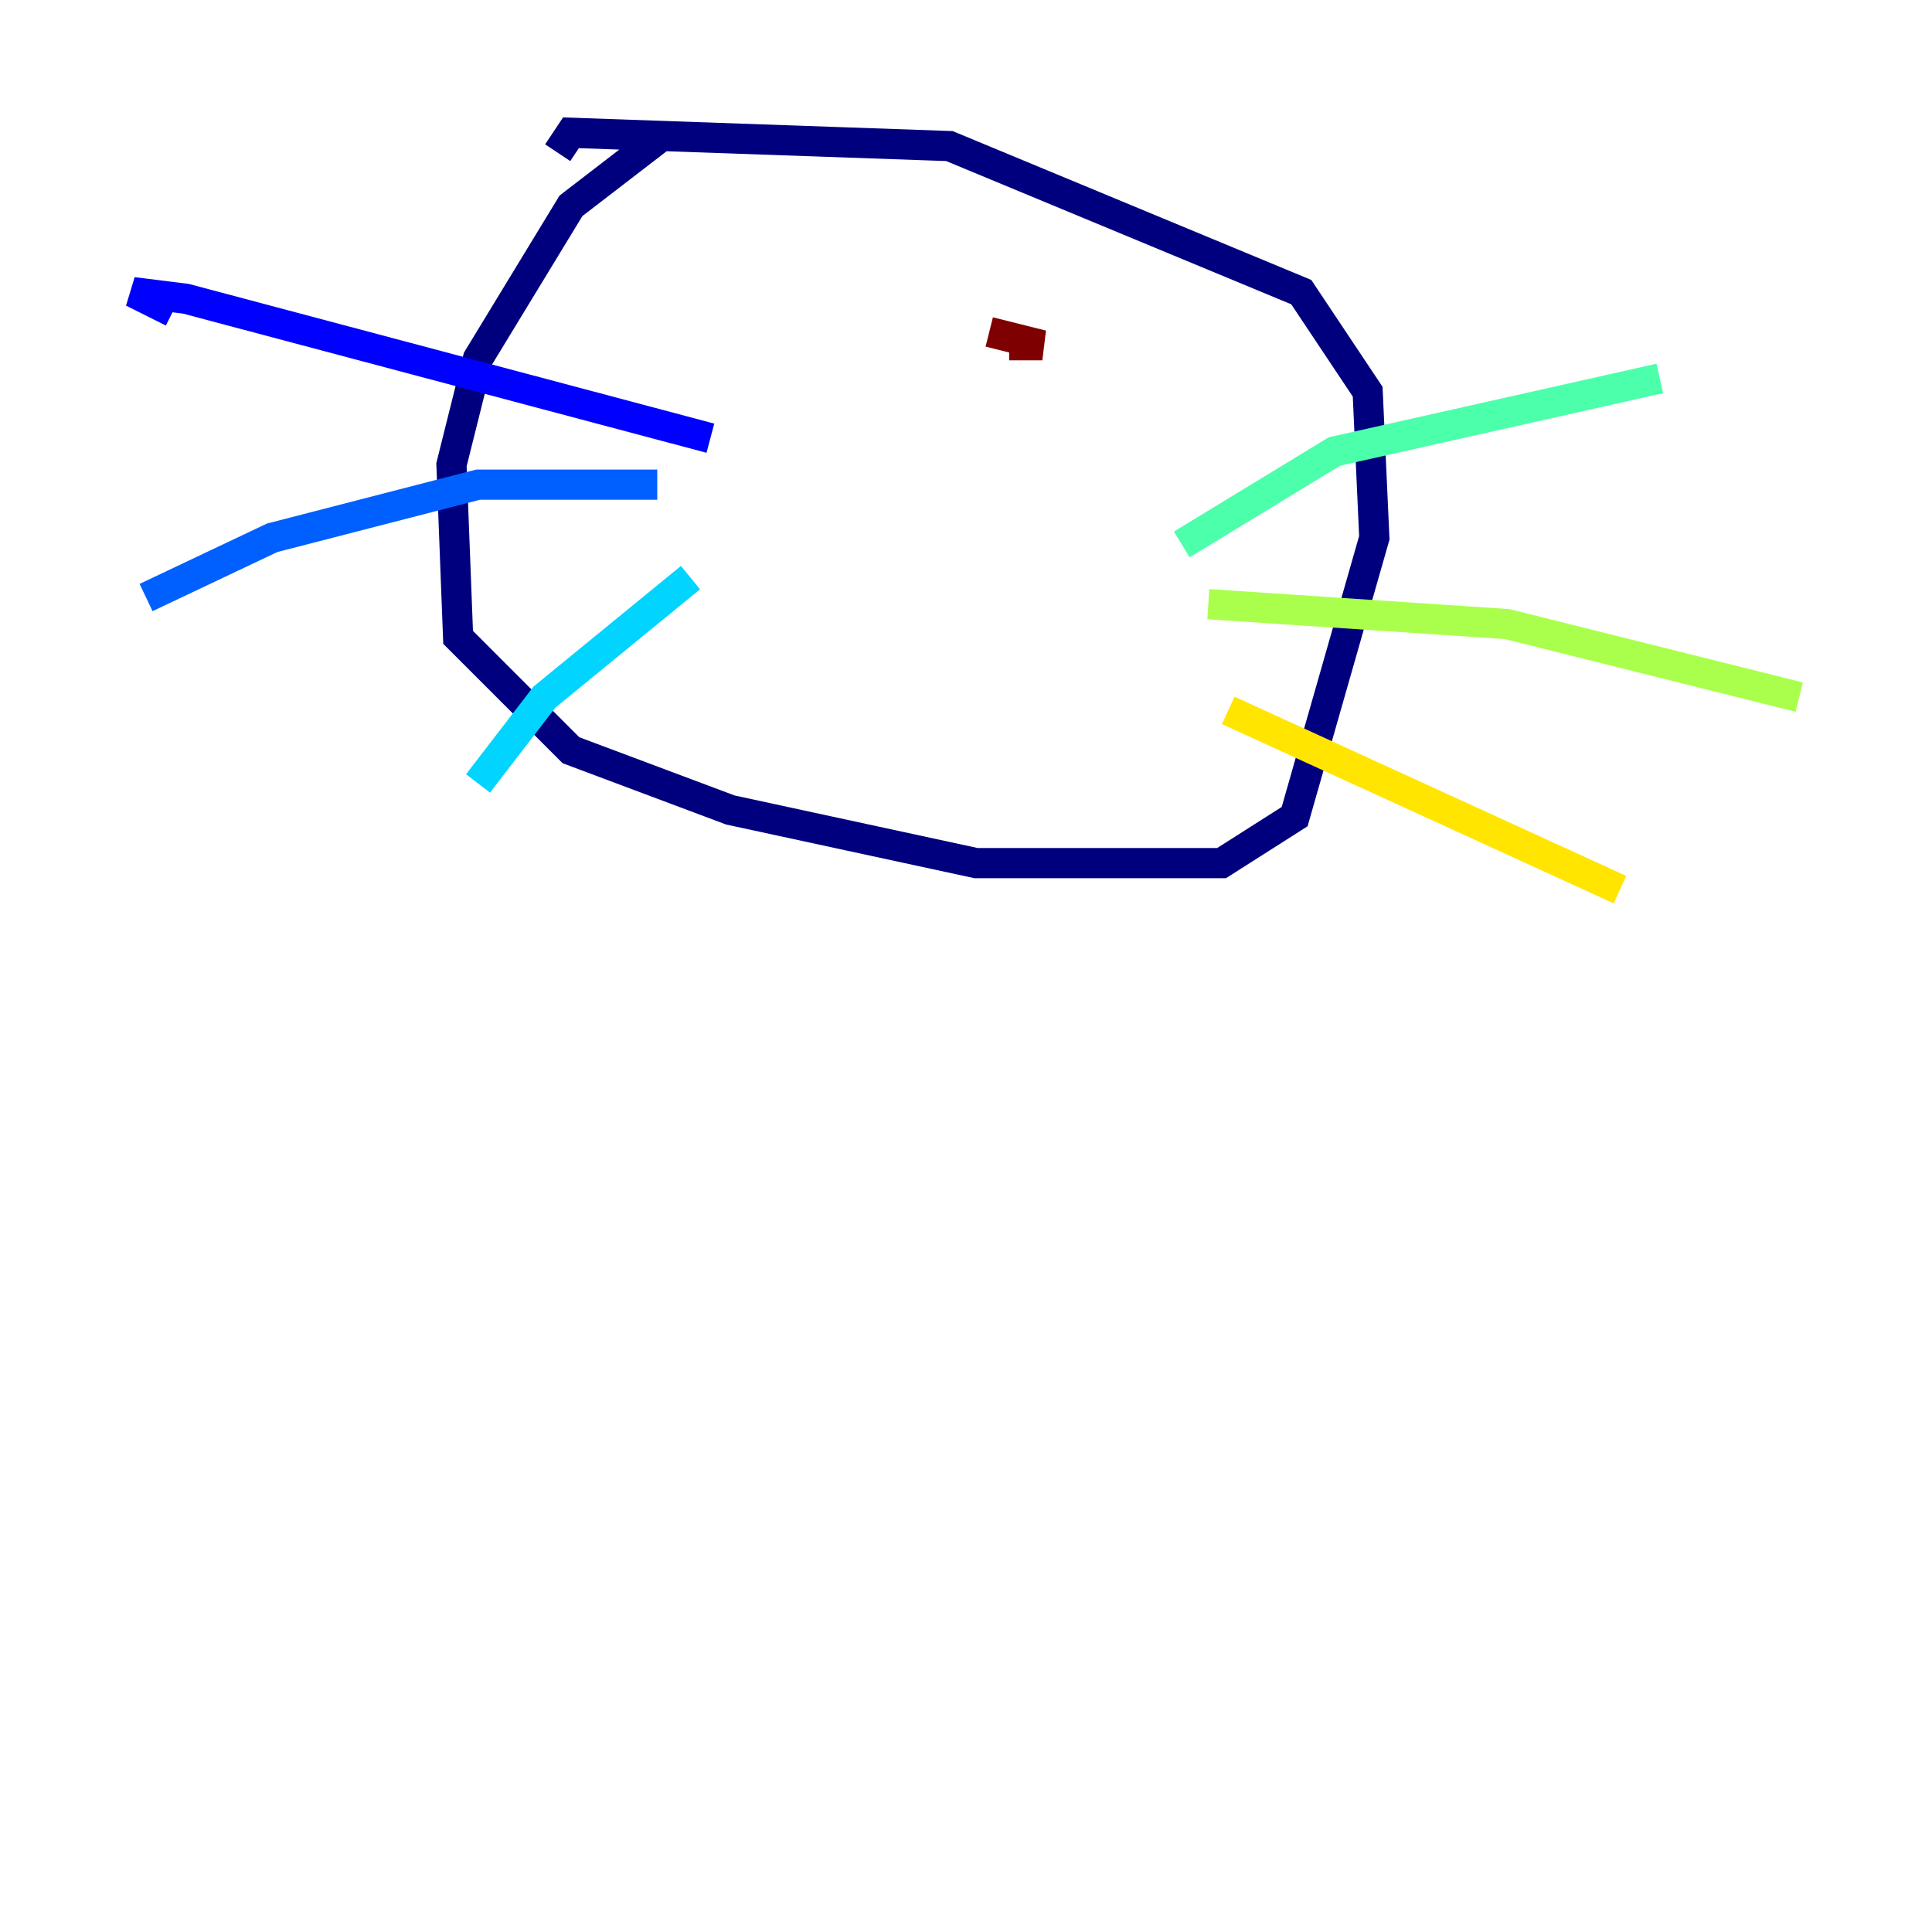 <?xml version="1.0" encoding="utf-8" ?>
<svg baseProfile="tiny" height="128" version="1.2" viewBox="0,0,128,128" width="128" xmlns="http://www.w3.org/2000/svg" xmlns:ev="http://www.w3.org/2001/xml-events" xmlns:xlink="http://www.w3.org/1999/xlink"><defs /><polyline fill="none" points="43.546,9.237 37.828,13.636 31.67,23.753 29.911,30.79 30.351,42.227 37.828,49.705 48.385,53.663 64.66,57.182 80.935,57.182 85.773,54.103 91.052,35.629 90.612,25.952 86.213,19.354 62.9,9.677 37.828,8.797 36.949,10.117" stroke="#00007f" stroke-width="2" /><polyline fill="none" points="47.065,29.031 12.316,19.794 8.797,19.354 11.436,20.674" stroke="#0000fe" stroke-width="2" /><polyline fill="none" points="43.546,32.11 31.67,32.11 18.034,35.629 9.677,39.588" stroke="#0060ff" stroke-width="2" /><polyline fill="none" points="45.746,38.268 36.069,46.186 31.67,51.904" stroke="#00d4ff" stroke-width="2" /><polyline fill="none" points="78.296,36.069 88.412,29.911 109.966,25.072" stroke="#4cffaa" stroke-width="2" /><polyline fill="none" points="80.055,40.028 99.849,41.347 119.203,46.186" stroke="#aaff4c" stroke-width="2" /><polyline fill="none" points="81.375,47.065 107.326,58.942" stroke="#ffe500" stroke-width="2" /><polyline fill="none" points="54.543,19.354 54.543,19.354" stroke="#ff7a00" stroke-width="2" /><polyline fill="none" points="54.543,21.113 54.543,21.113" stroke="#fe1200" stroke-width="2" /><polyline fill="none" points="66.859,22.873 69.058,22.873 65.54,21.993" stroke="#7f0000" stroke-width="2" /></svg>